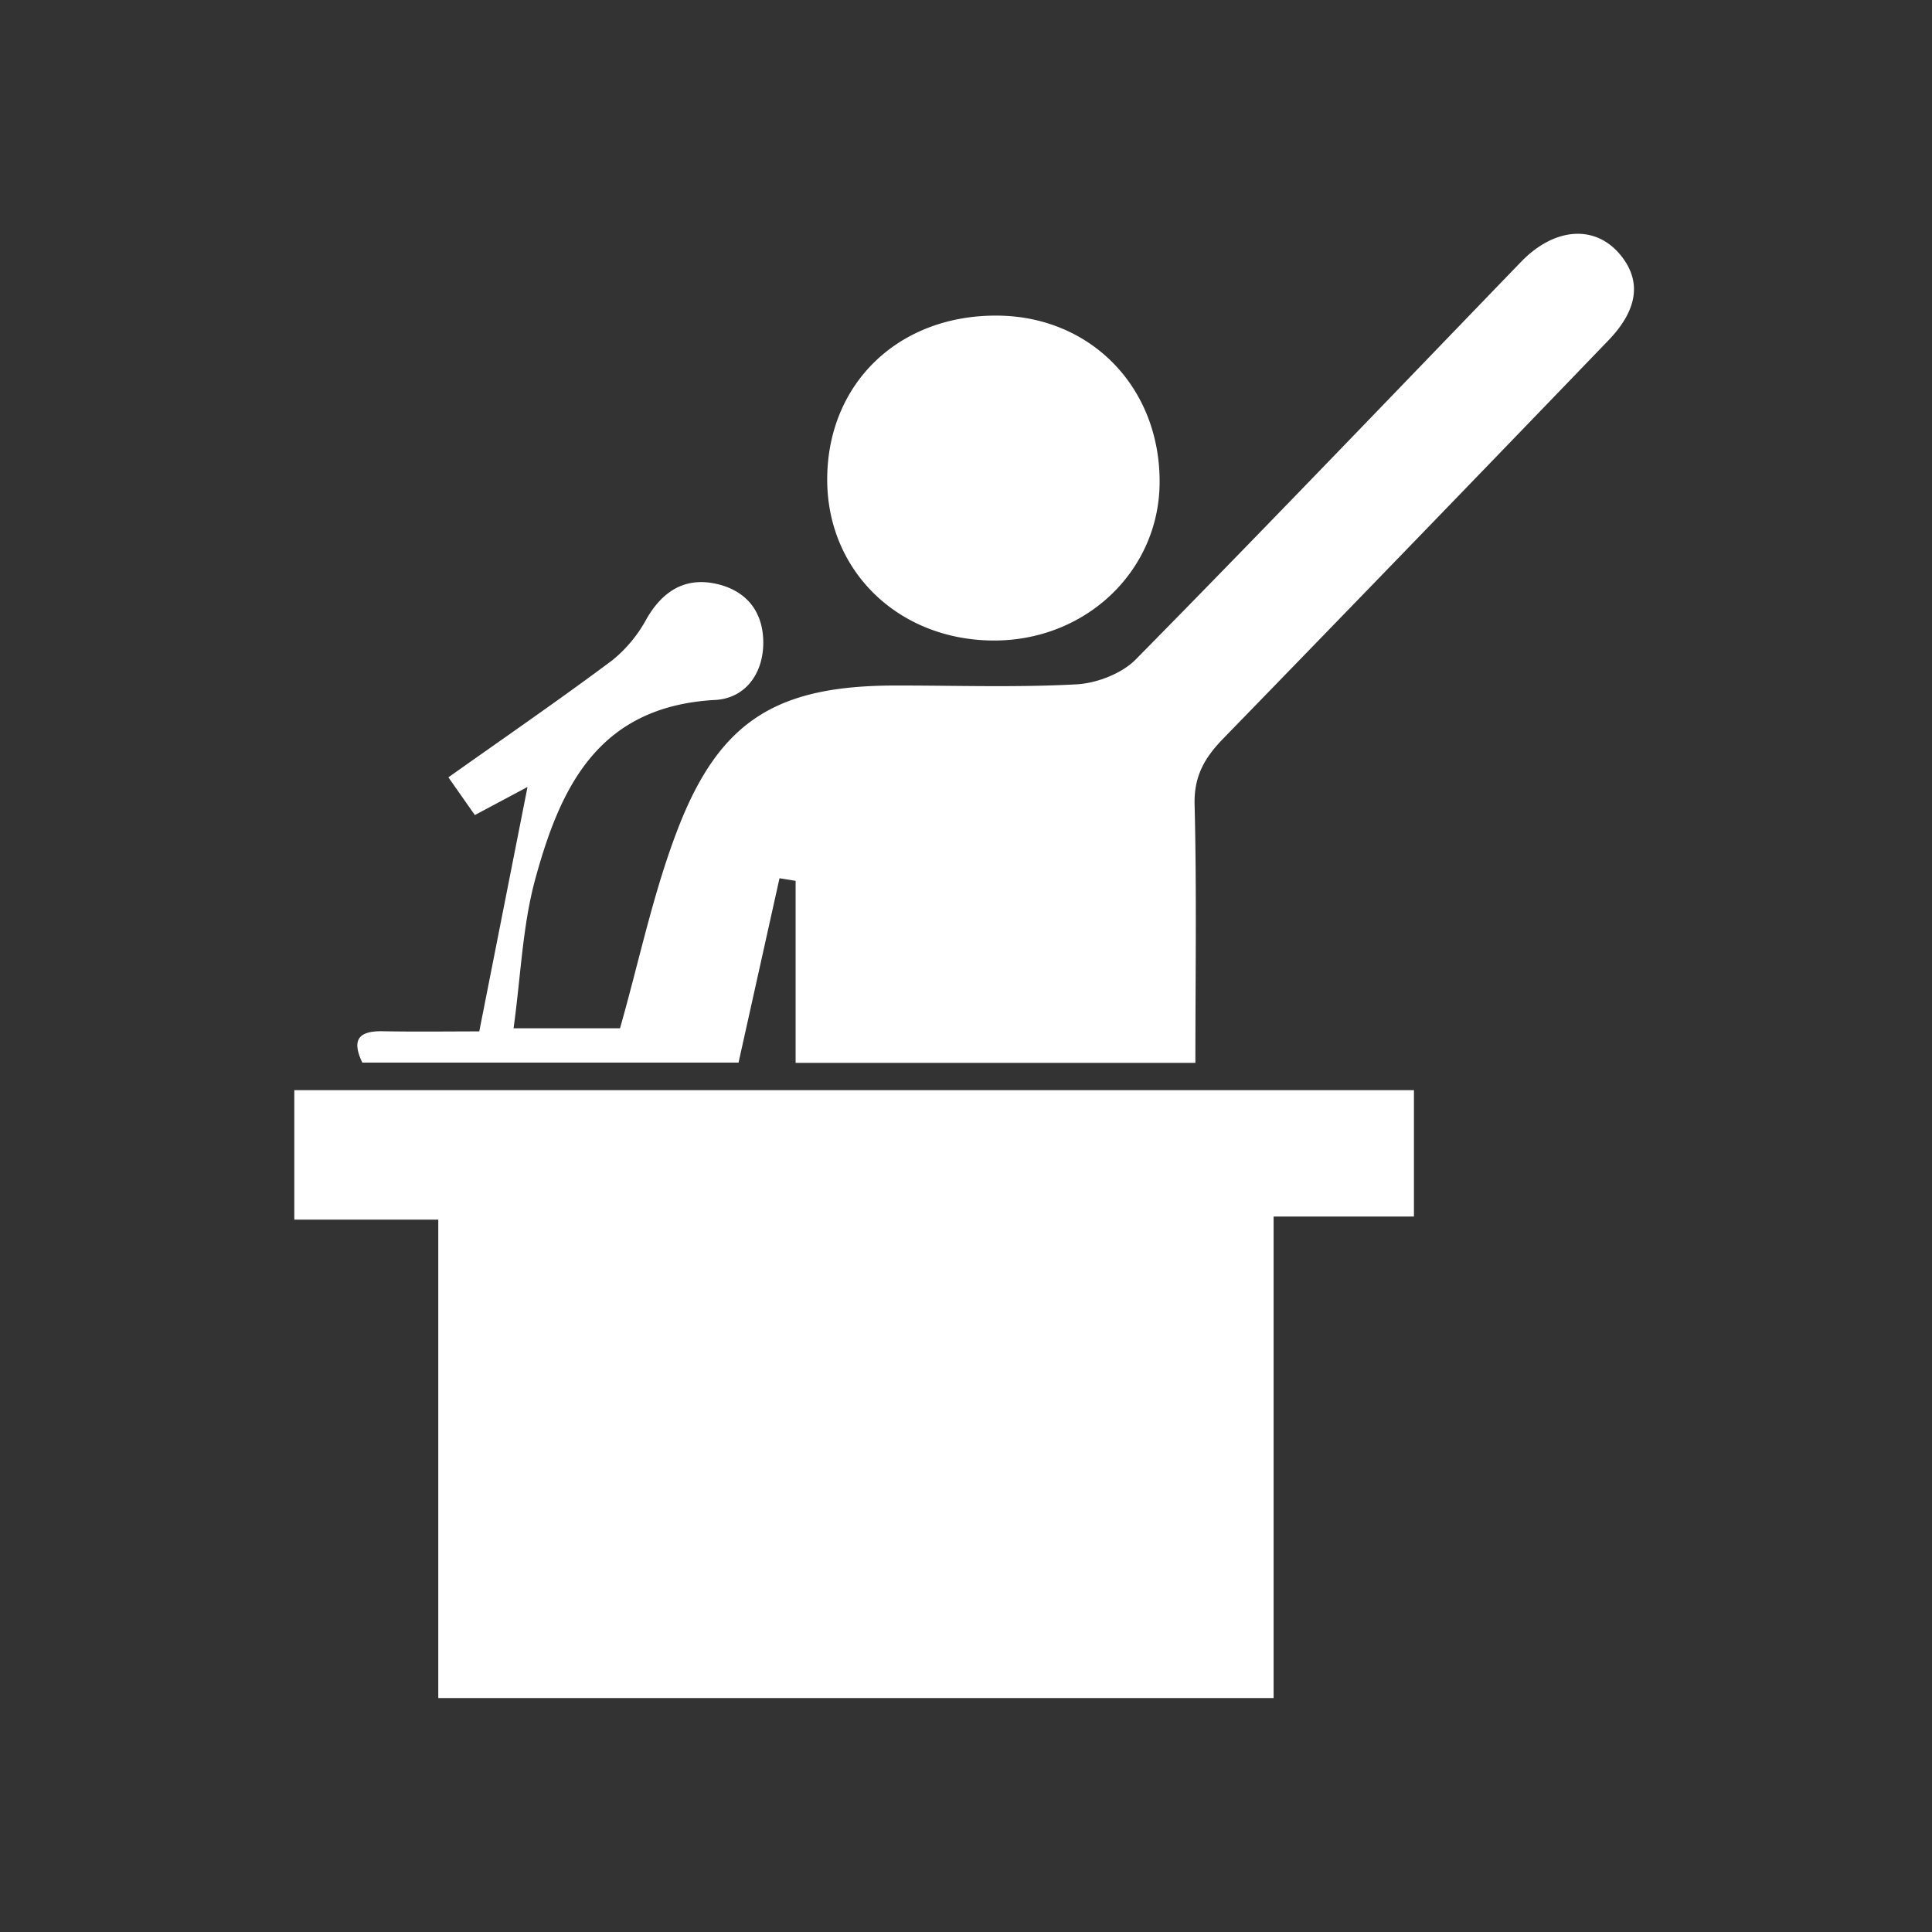 <svg xmlns="http://www.w3.org/2000/svg" width="512" height="512" viewBox="0 0 512 512">
  <rect x="0" y="0" width="512" height="512" fill="#333333" stroke="none"/>
  <defs>
    <style>
      .cls-1 {
        fill: #fff;
        fill-rule: evenodd;
      }
    </style>
  </defs>
  <path class="cls-1" d="M116.147,450V323.221H77.995V288.91H374.709V322.4H337.518V450H116.147ZM316.79,281.671H210.847V233.434l-4.269-.689c-3.564,16.041-7.129,32.082-10.856,48.853H96.009c-2.5-5.318-1.793-8.436,5.347-8.308,9.025,0.162,18.055.039,25.654,0.039,4.456-22.574,8.653-43.835,12.786-64.774L125.842,216,118.831,206c14.68-10.411,29.226-20.414,43.351-30.955a36.266,36.266,0,0,0,9.158-11.028c4.027-7.019,9.76-10.937,17.754-9.44,7.806,1.462,12.816,6.553,13.164,14.818,0.369,8.78-4.572,15.66-12.716,16.1-31.077,1.687-41.019,23.218-47.633,47.255-3.438,12.492-3.871,25.773-5.807,39.751h28.21c5.159-18.124,8.851-36.223,15.479-53.23,11.108-28.5,26.287-37.564,57.421-37.6,16.023-.021,32.078.552,48.052-0.313,5.425-.294,12.042-2.863,15.743-6.619,34.319-34.834,68.118-70.156,102.074-105.332,8.832-9.15,19.589-9.945,26.249-1.966,5.728,6.864,4.86,14.515-3.1,22.78q-50.85,52.826-101.96,105.407c-5.08,5.2-7.88,10.087-7.69,17.618C317.155,235.875,316.79,258.523,316.79,281.671ZM263.047,169.743c-25.288-.211-44.129-18.8-43.827-43.252,0.311-25.252,19.264-43.164,45.34-42.848,24.709,0.3,42.925,19.181,42.75,44.311C307.145,151.464,287.567,169.947,263.047,169.743Z"/>
</svg>
